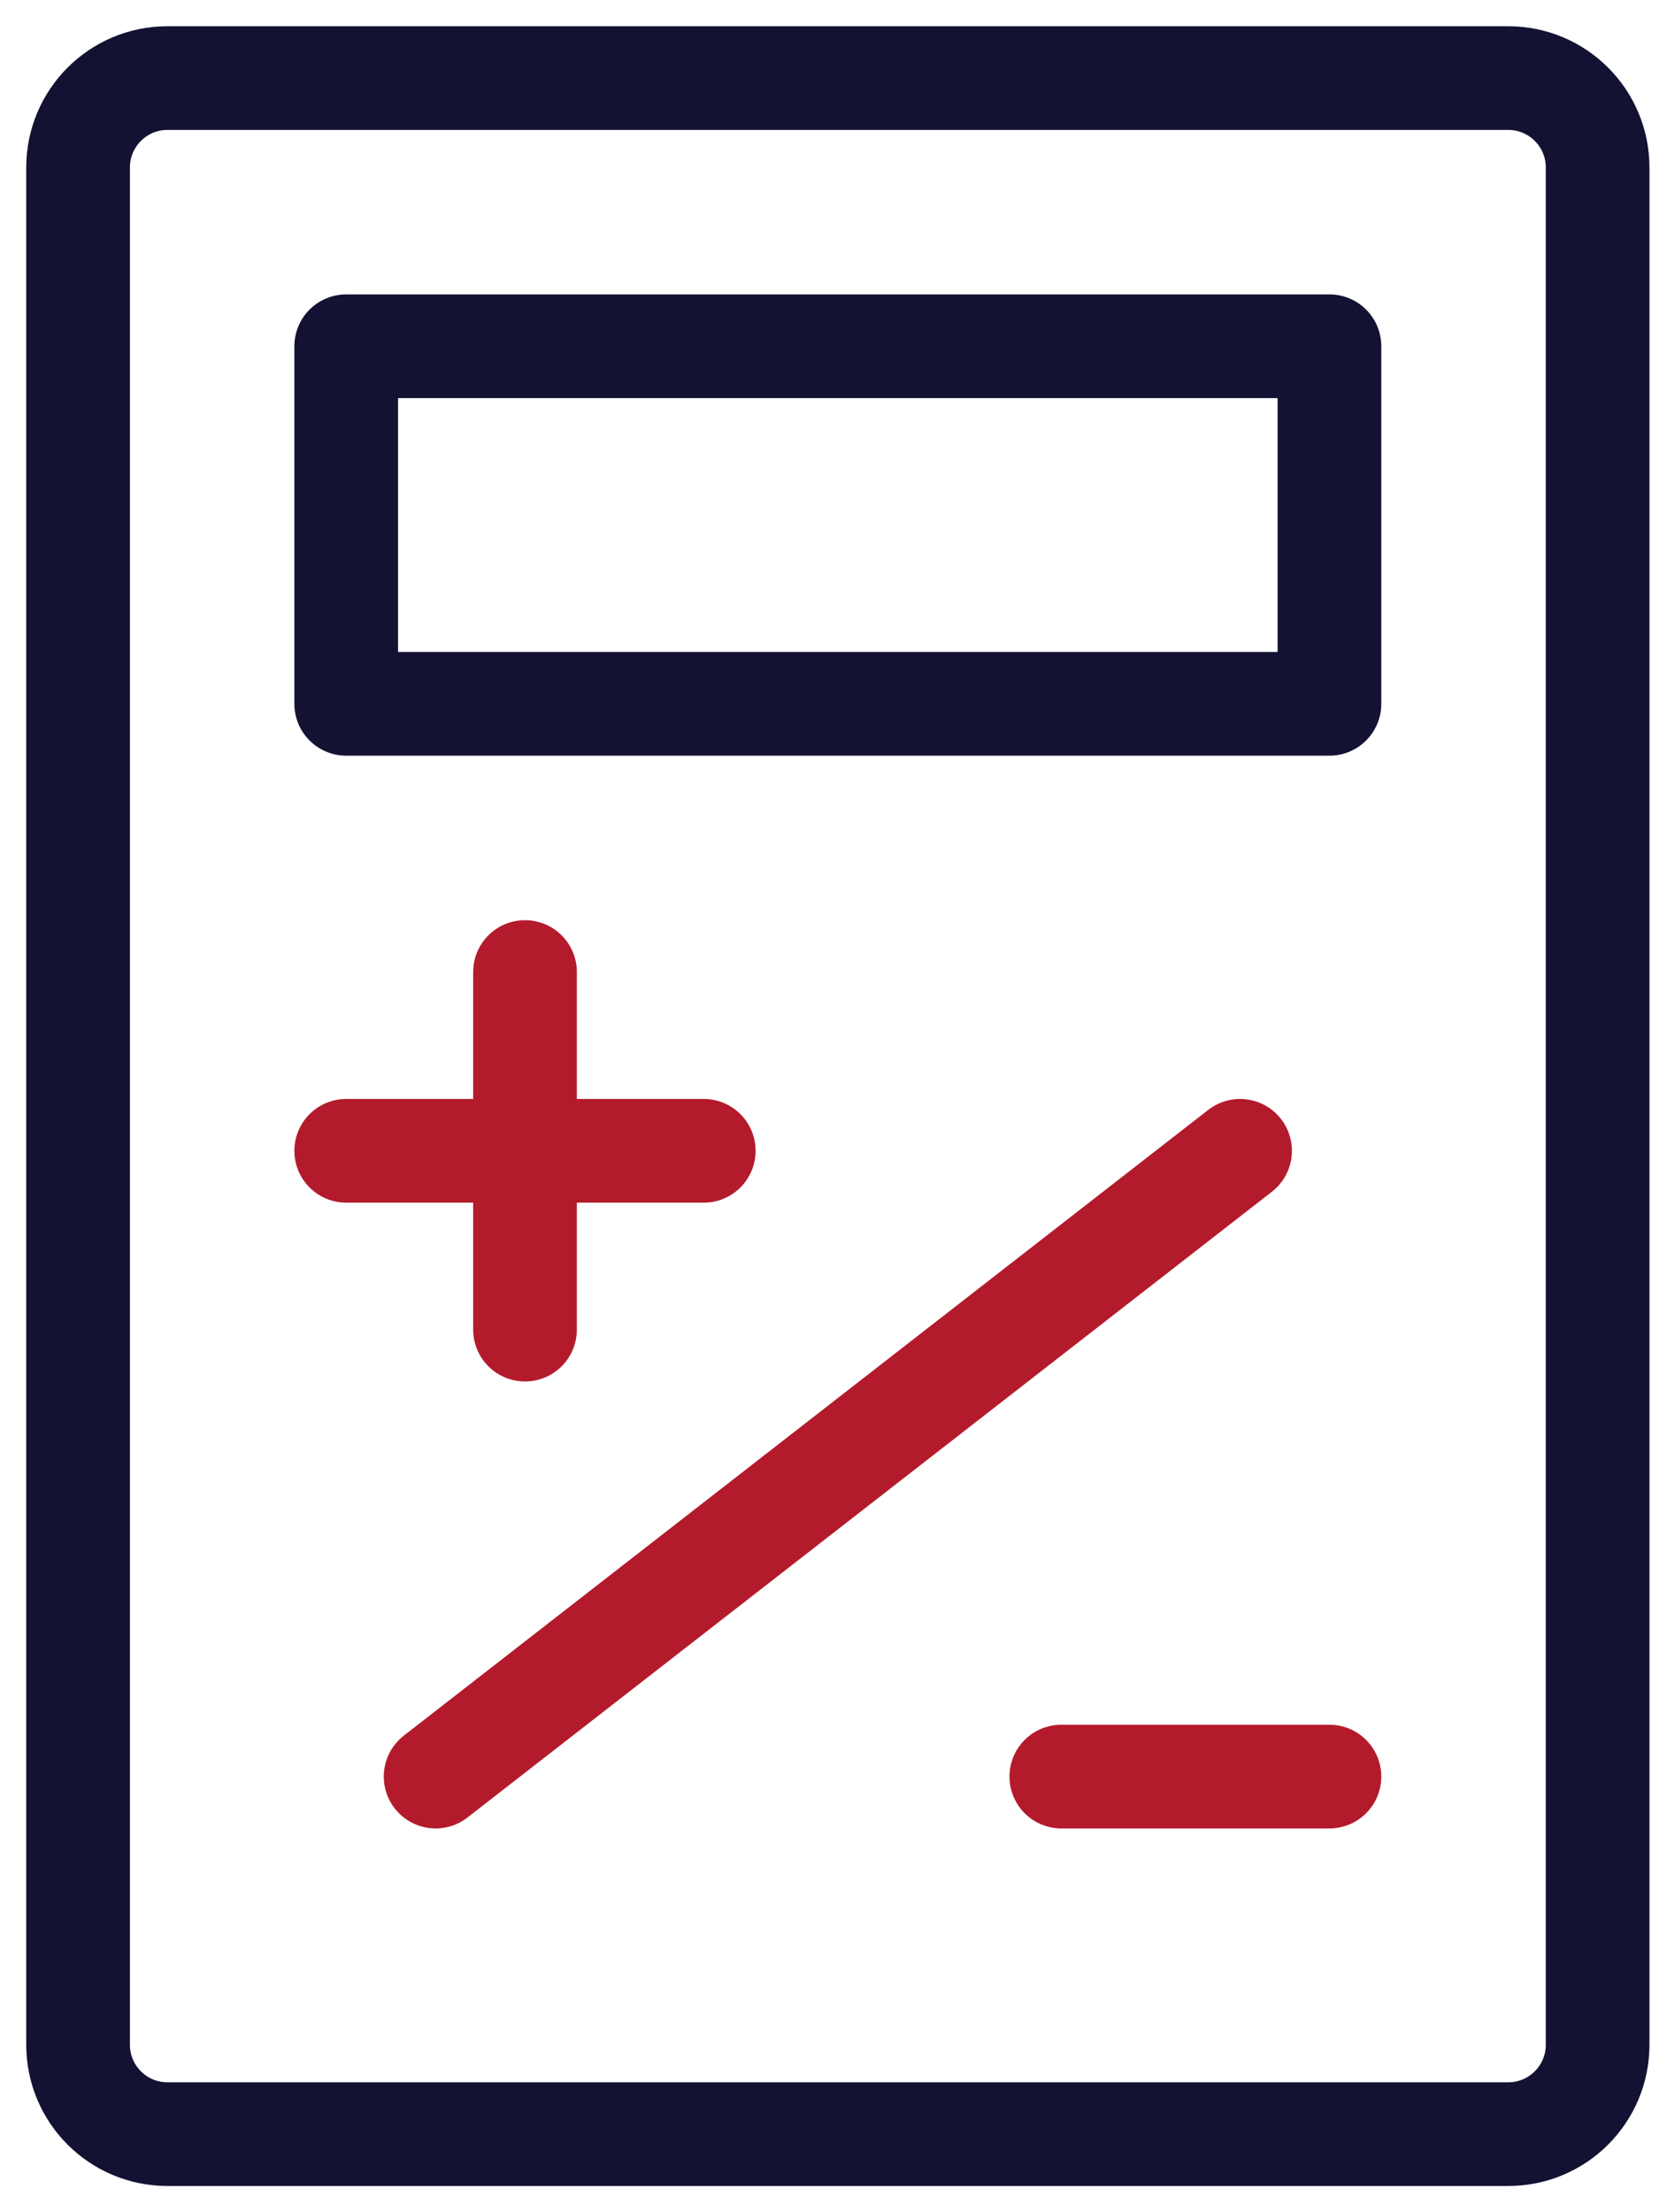 <svg viewBox="0 0 48 64" fill="none" xmlns="http://www.w3.org/2000/svg">
<path fill-rule="evenodd" clip-rule="evenodd" d="M43.638 61.741H4.845C3.415 61.741 2.259 60.583 2.259 59.155V4.845C2.259 3.417 3.415 2.259 4.845 2.259H43.638C45.068 2.259 46.224 3.417 46.224 4.845V59.155C46.224 60.583 45.068 61.741 43.638 61.741Z" stroke="#131233" stroke-width="3" stroke-linecap="round" stroke-linejoin="round"/>
<path fill-rule="evenodd" clip-rule="evenodd" d="M10.017 20.362H38.465V10.017H10.017V20.362Z" stroke="#131233" stroke-width="3" stroke-linecap="round" stroke-linejoin="round"/>
<path d="M15.19 28.121V38.466" stroke="#B31B2C" stroke-width="3" stroke-linecap="round" stroke-linejoin="round"/>
<path d="M20.362 33.293H10.017" stroke="#B31B2C" stroke-width="3" stroke-linecap="round" stroke-linejoin="round"/>
<path d="M30.707 51.397H38.465" stroke="#B31B2C" stroke-width="3" stroke-linecap="round" stroke-linejoin="round"/>
<path d="M35.879 33.293L12.604 51.397" stroke="#B31B2C" stroke-width="3" stroke-linecap="round" stroke-linejoin="round"/>
</svg>
